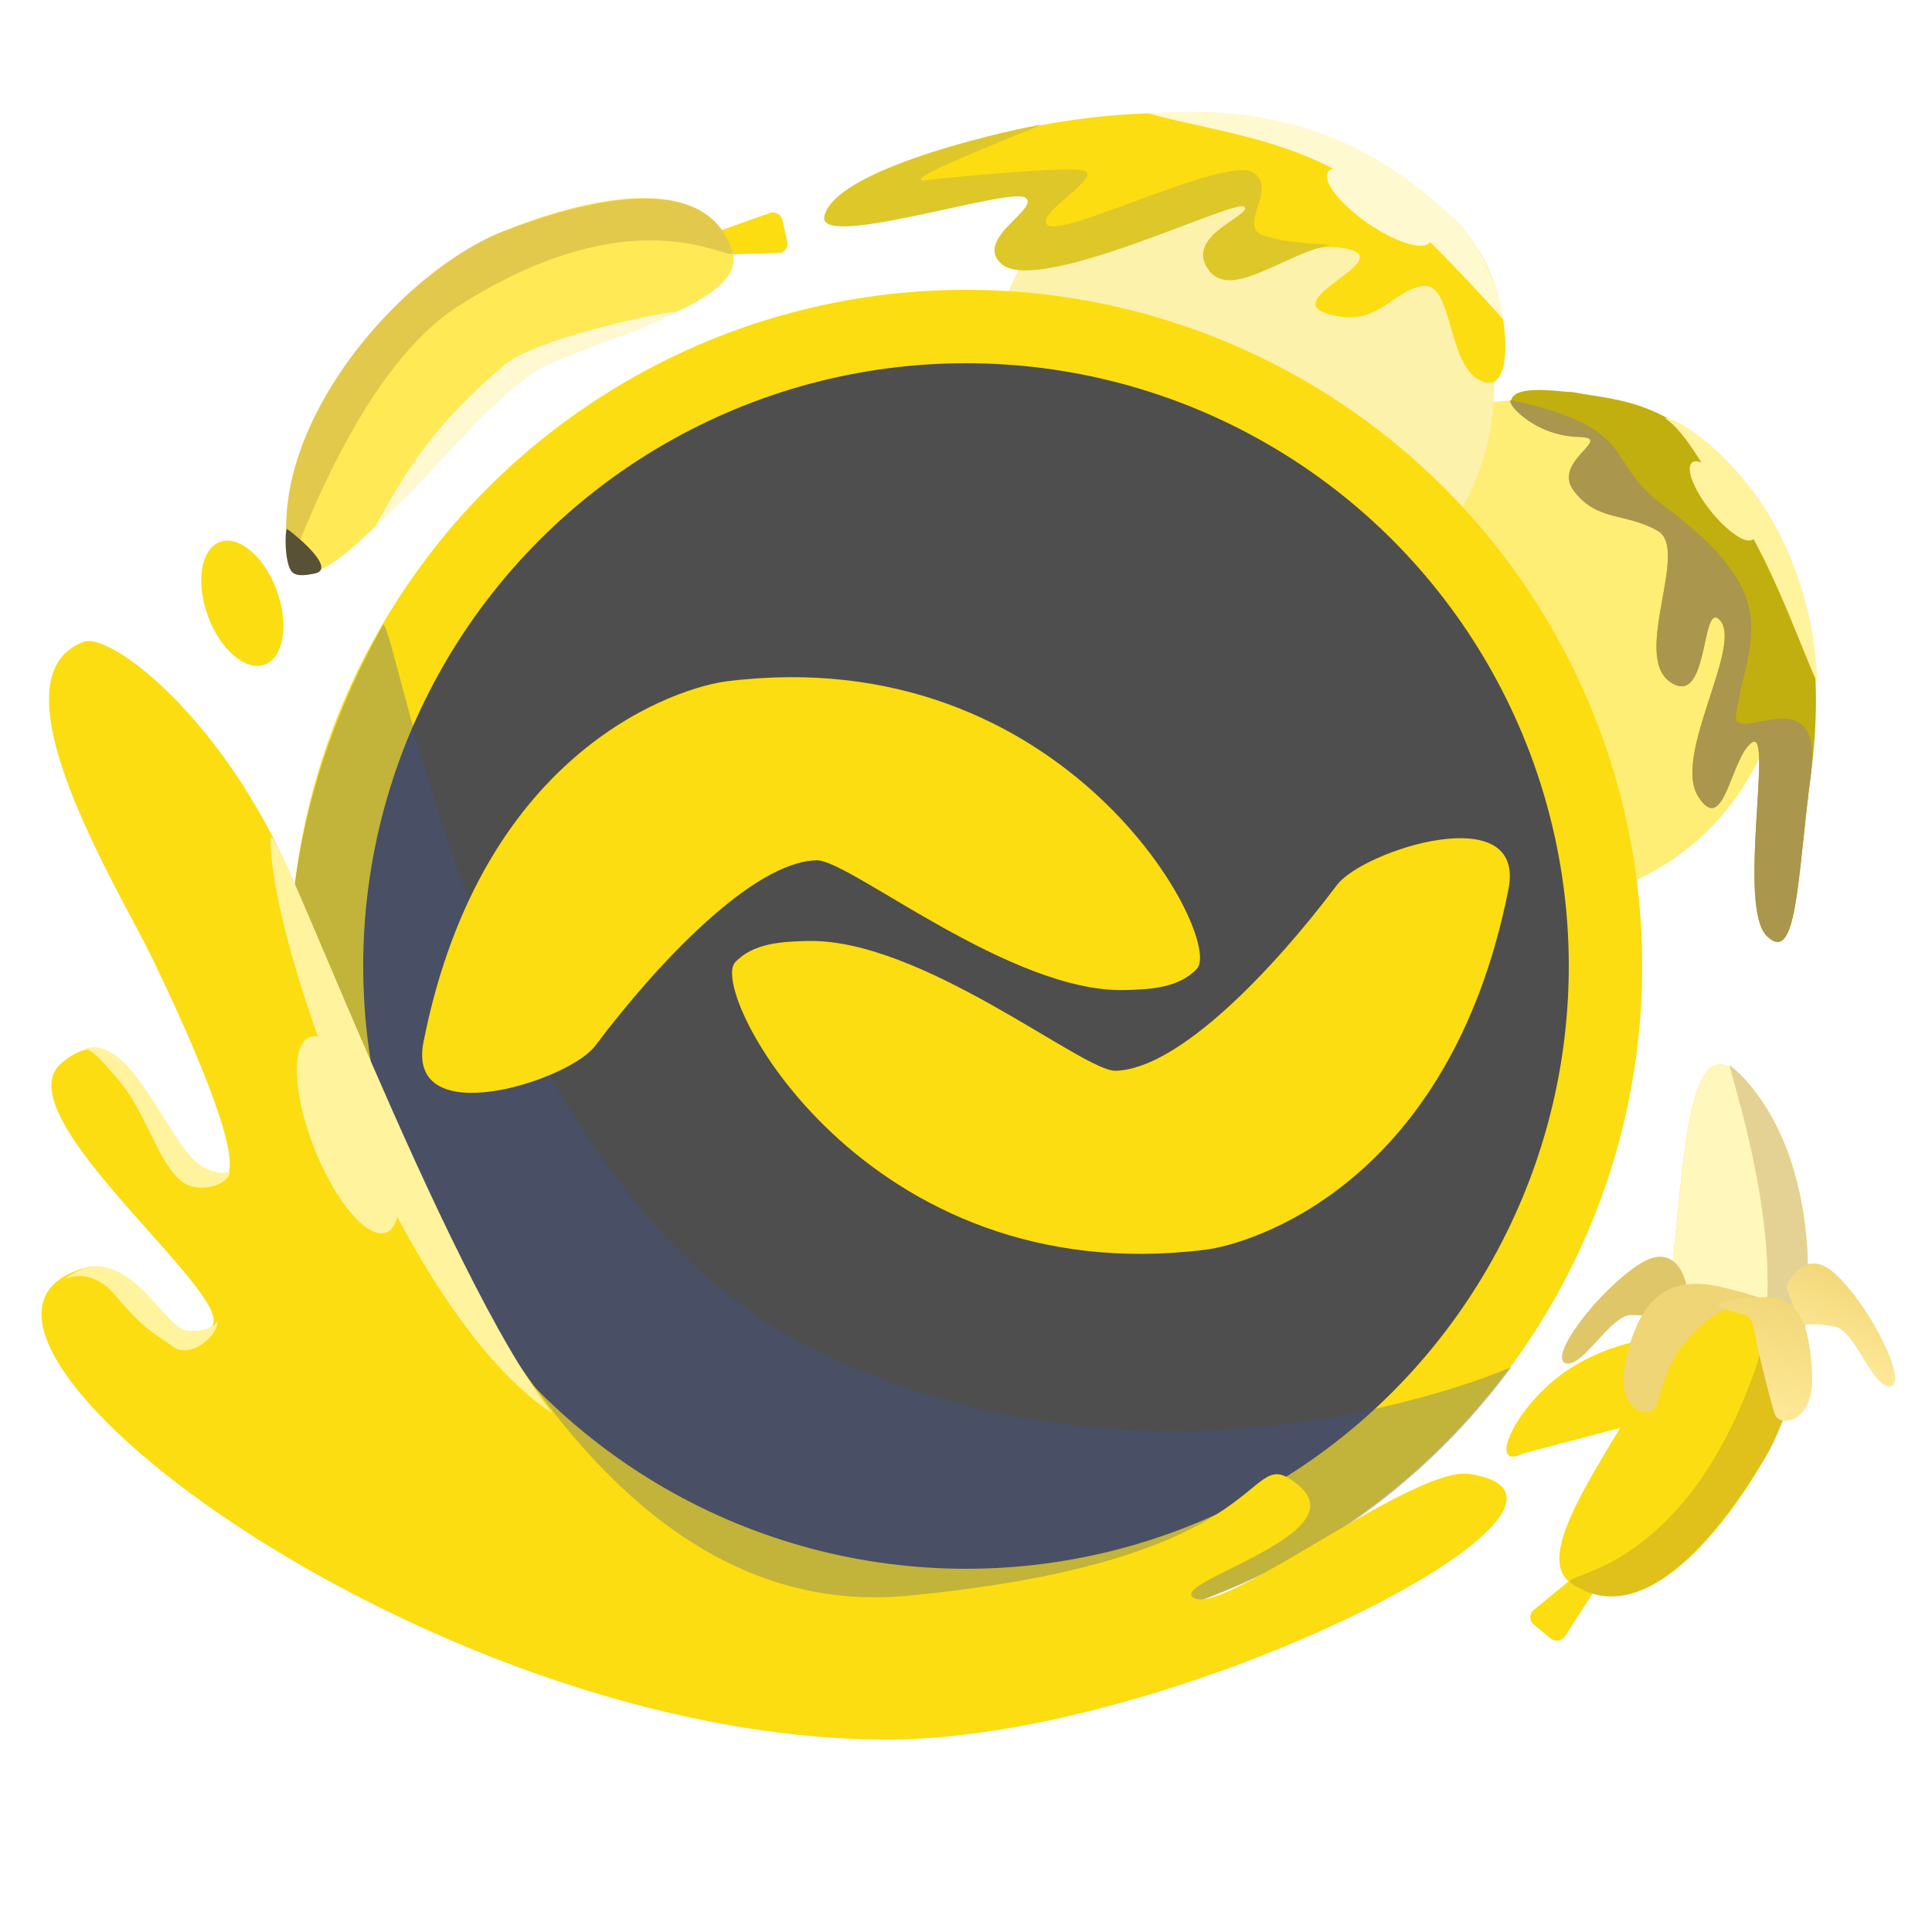 <svg width="2000" height="2000" viewBox="0 0 2000 2000" fill="none" xmlns="http://www.w3.org/2000/svg">
<g clip-path="url(#clip0_392_671)">
<circle cx="260.508" cy="260.508" r="260.508" transform="matrix(-0.708 -0.707 -0.707 0.708 1953.65 673.838)" fill="#FFEE75"/>
<path d="M1820.29 521.054C1736.69 410.597 1678.98 415.965 1627.39 405.772C1620.23 406.392 1579 398.689 1567.22 409.505C1552.5 423.025 1594.27 445.097 1644.62 446.284C1681.5 447.154 1605.47 477.359 1629.32 508.313C1653.9 540.222 1682.14 530.375 1715.93 549.383C1749.71 568.39 1689.01 678.35 1728.95 705.949C1768.88 733.548 1760.81 624.872 1779.25 640.822C1806.9 664.746 1730.85 781.472 1757.9 824.432C1784.95 867.392 1791.64 783.265 1813.73 768.511C1835.83 753.757 1797.91 939.222 1829.24 969.284C1860.58 999.346 1860.51 908.471 1874.55 802.233C1888.59 695.996 1876.35 595.126 1820.29 521.054Z" fill="#C1AF0F"/>
<path d="M1797.13 739.666C1809.96 659.218 1849.22 617.433 1720.82 522.362C1660.14 477.439 1697.42 443.172 1565.38 414.419C1555.3 412.224 1584.45 451.245 1634.8 452.433C1671.68 453.303 1605.47 477.36 1629.32 508.314C1653.9 540.223 1682.14 530.376 1715.93 549.383C1749.71 568.391 1689.01 678.35 1728.95 705.949C1768.88 733.548 1760.81 624.872 1779.24 640.822C1806.89 664.747 1730.85 781.473 1757.9 824.433C1784.95 867.393 1791.64 783.266 1813.73 768.512C1835.83 753.757 1797.9 939.223 1829.24 969.285C1860.58 999.347 1860.51 908.471 1874.55 802.234C1888.58 695.996 1791.56 774.572 1797.13 739.666Z" fill="#AA964C"/>
<path d="M1831.35 533.325C1794.46 471.952 1740.39 433.312 1723.2 432.712C1745.62 447.123 1763.95 486.532 1776.67 500.825C1825.84 556.048 1861.85 665.008 1880.92 706.133C1880.61 700.3 1881.65 617.013 1831.35 533.325Z" fill="#FFF39E"/>
<ellipse cx="50.769" cy="16.109" rx="50.769" ry="16.109" transform="matrix(-0.622 -0.783 -0.783 0.622 1827.42 548.317)" fill="#FFF39E"/>
<circle cx="260.508" cy="260.508" r="260.508" transform="matrix(-0.729 -0.685 -0.685 0.729 1654.6 386.81)" fill="#FCF2AB"/>
<path d="M1538.78 395.944C1572.41 402.761 1560.31 288.799 1520.58 245.387C1458.26 177.293 1386.96 136.509 1288.23 122.38C1075.8 91.981 832.333 199.224 856.532 226.73C880.732 254.236 1074.91 176.933 1067.27 207.887C1059.64 238.841 1008.54 255.174 1042.33 275.01C1083.07 298.926 1252.73 205.803 1284.88 212.175C1317.02 218.547 1223 237.444 1252.49 277.072C1281.98 316.699 1328.94 246.435 1390.7 256.8C1452.45 267.165 1322.3 309.302 1374.39 324.882C1426.48 340.463 1439.98 300.726 1473.01 296.013C1506.04 291.299 1496.74 387.422 1538.78 395.944Z" fill="#FBDD11"/>
<path d="M1250.7 278.97C1273.76 311.591 1328.84 263.024 1377.08 253.537C1355.51 251.546 1331.93 251.624 1308.59 243.995C1279.42 234.459 1323.69 196.223 1297.34 178.613C1270.99 161.003 1107.06 242.894 1085.89 233.723C1064.72 224.553 1148.11 180.184 1119.73 176.153C1097.02 172.927 1001.14 181.89 956.034 186.774C931.427 185.697 1082.49 128.732 1077.42 129.245C1064.25 130.576 865.262 171.783 853.364 223.756C845.282 259.059 1043.49 193.883 1061.02 204.395C1078.54 214.908 1008.27 246.581 1036.11 272.745C1072.82 307.234 1277.91 205.633 1288 213.92C1298.08 222.207 1225.64 243.504 1250.7 278.97Z" fill="#DEC729"/>
<path d="M1506.5 227.394C1540.43 259.28 1553.8 312.951 1556.41 330.89C1537.11 309.579 1482.58 248.746 1440.99 214.688C1354.01 143.477 1267.24 139.208 1189.16 117.474C1357.65 103.017 1449.54 173.877 1506.5 227.394Z" fill="#FFF9D0"/>
<ellipse cx="64.184" cy="20.407" rx="64.184" ry="20.407" transform="matrix(-0.823 -0.568 -0.568 0.823 1491.95 233.971)" fill="#FFF9D0"/>
<circle cx="1000" cy="1000" r="700" fill="#FBDD11"/>
<circle cx="1000" cy="1000" r="624" fill="#4E4E4E"/>
<g style="mix-blend-mode:multiply" opacity="0.3">
<path d="M1565 1415C1410 1625 1182 1700 1005 1700C504.5 1707.5 108.001 1160 397 646C415.999 672 500.002 1204 821.001 1386C1192 1582 1565 1415 1565 1415Z" fill="#3C4F9A"/>
</g>
<path d="M1248.27 1293.65C894.927 1338.21 732.221 1026.48 761.065 996.079C780.108 975.984 809.765 974.817 835.41 974.107C953.53 970.91 1120.81 1109.09 1154.68 1108.43C1220.39 1107.06 1319.16 1002.47 1383.91 916.257C1411.03 880.177 1580.34 825.828 1561.55 920.621C1500.71 1227.94 1293.32 1287.97 1248.27 1293.65ZM751.823 705.359C1105.17 660.754 1267.87 972.483 1238.98 1002.93C1219.93 1023.03 1190.33 1024.19 1164.63 1024.9C1046.51 1028.1 879.286 889.869 845.364 890.58C779.702 891.95 680.88 996.536 616.081 1082.75C589.014 1118.83 419.706 1173.18 438.444 1078.44C499.332 771.074 706.779 711.042 751.823 705.359Z" fill="#FBDD11"/>
<path d="M156.073 988.874C196.073 1070.88 280.401 1256.8 212.073 1212.87C156.074 1176.87 132.573 1040.87 63.268 1100.87C-1.962 1157.35 274.155 1363.24 212.074 1376.87C149.992 1390.51 142.767 1296.69 86.768 1312.87C-118.038 1372.08 435.268 1800.8 918.443 1800.8C1218.72 1800.8 1699.38 1552.73 1521.12 1525.84C1464.18 1517.25 1270.53 1669.8 1236.91 1654.63C1203.3 1639.46 1405.69 1589.66 1344.9 1538.19C1284.11 1486.73 1337.25 1614.23 939.219 1651.91C541.189 1689.6 370.013 1054.82 295.268 892.874C223.269 736.874 113.322 654.633 86.768 664.374C-12.732 700.874 121.877 918.77 156.073 988.874Z" fill="#FBDD11"/>
<path d="M1791.42 1414.79C1831 1489.22 1722.01 1466.26 1671.71 1479.56C1632.8 1489.84 1576.59 1504.7 1576.59 1504.7C1536.13 1524.88 1571.86 1444.32 1637.12 1409.62C1702.37 1374.93 1771.46 1377.24 1791.42 1414.79Z" fill="#FBDD11"/>
<ellipse cx="250.848" cy="624.488" rx="67.542" ry="38" transform="rotate(70.03 250.848 624.488)" fill="#FBDD11"/>
<path d="M572.059 1463.19C460.059 1323.19 280.059 830.19 280.059 869.19C280.059 982.349 418.059 1363.19 572.059 1463.19Z" fill="#FFF39E"/>
<ellipse cx="37.598" cy="108.592" rx="37.598" ry="108.592" transform="matrix(-0.931 0.366 0.366 0.931 355.508 1059.91)" fill="#FFF39E"/>
<path d="M198.506 1198.5C214.006 1215.5 237.342 1216.66 238.009 1211C239.509 1226.5 206.75 1236.06 189.509 1224C164.506 1206.5 151.805 1152.71 123.509 1119C100.006 1091 91.672 1084.16 86.006 1086.5C130.506 1068.17 167.062 1164.01 198.506 1198.5Z" fill="#FFF39E"/>
<path d="M192.003 1377.11C206.541 1380.6 224.336 1372.78 225.003 1367.11C226.503 1382.61 197.245 1406.68 180.004 1394.61C155 1377.11 147.799 1374.82 119.503 1341.11C96 1313.11 72.668 1321.78 67.002 1324.11C127.503 1277.61 167.003 1371.11 192.003 1377.11Z" fill="#FFF39E"/>
<path d="M796.648 220.597L729.637 244.38L733.998 263.886L805.649 261.93C811.867 261.76 816.308 256.087 814.957 250.041L810.036 228.031C808.705 222.079 802.376 218.564 796.648 220.597Z" fill="#FBDD11"/>
<path d="M520.578 239.574C596.605 208.341 730.409 172.086 758.159 260.197C772.767 306.581 665.304 336.665 560.086 379.41C458.283 443.548 284.07 714.085 296.938 530.897C305.524 408.662 423.35 279.517 520.578 239.574Z" fill="#FFEA55"/>
<path d="M520.578 239.574C597.183 210.087 730.408 172.086 758.158 260.197C763.912 278.466 665.844 194.3 473.975 317.265C365.076 387.056 301.233 591.69 299.658 583.846C271.492 443.591 415.103 280.174 520.578 239.574Z" fill="#A27C33" fill-opacity="0.3"/>
<path d="M301.075 590.471C294.572 580.253 294.777 549.513 297.154 547.467C309.931 556.826 348.179 589.238 325.7 593.752C313.841 596.134 305.095 596.787 301.075 590.471Z" fill="#585136"/>
<path d="M546.365 389.815C582.269 363.72 665.373 345.008 699.676 322.821C672.875 324.803 551.809 352.37 522.038 377.872C448.935 440.489 423.375 482.511 388.319 544.969C442.214 498.447 492.072 429.277 546.365 389.815Z" fill="#FFF8D1"/>
<path d="M1620.18 1693.72L1658.62 1633.9L1643.23 1621.15L1587.77 1666.54C1582.95 1670.48 1582.91 1677.69 1587.68 1681.64L1605.04 1696.04C1609.74 1699.93 1616.9 1698.84 1620.18 1693.72Z" fill="#FBDD11"/>
<path d="M1826.89 1509.76C1785.88 1580.99 1702.25 1691.55 1626.38 1638.85C1586.44 1611.11 1653.02 1521.55 1710.07 1423.35C1751.33 1310.32 1723.53 989.746 1825.47 1142.5C1893.49 1244.42 1879.34 1418.66 1826.89 1509.76Z" fill="#FBDD11"/>
<path d="M1710.07 1423.35C1751.33 1310.32 1723.54 989.747 1825.47 1142.5C1875.68 1217.73 1881.12 1332.35 1859.44 1423.86L1854.46 1386.48L1834.29 1348.34L1763.14 1333.54L1710.07 1423.35Z" fill="#FFF7BC"/>
<path d="M1826.89 1509.76C1784.36 1579.96 1702.25 1691.55 1626.38 1638.85C1610.65 1627.92 1739.72 1634.47 1816.2 1419.8C1859.61 1297.95 1784.86 1097.05 1790.91 1102.29C1899.02 1195.97 1885.46 1413.1 1826.89 1509.76Z" fill="#A27C33" fill-opacity="0.3"/>
<g filter="url(#filter0_d_392_671)">
<path d="M1698.03 1302.06C1732.26 1280.68 1743.46 1313.31 1745.87 1324.39L1724.13 1360.85C1719.26 1358.84 1705.24 1354.93 1688.14 1355.38C1666.77 1355.94 1638.56 1409.67 1621.22 1405.26C1601.24 1400.17 1655.23 1328.77 1698.03 1302.06Z" fill="#DFC668"/>
</g>
<g filter="url(#filter1_d_392_671)">
<path d="M1900.39 1313.25C1870.86 1285.74 1853.64 1315.63 1849.16 1326.04L1863.55 1365.98C1868.71 1364.94 1883.22 1363.78 1899.92 1367.48C1920.79 1372.1 1938.24 1430.23 1956.1 1429.2C1976.68 1428.02 1937.3 1347.64 1900.39 1313.25Z" fill="url(#paint0_linear_392_671)"/>
</g>
<g filter="url(#filter2_d_392_671)">
<path d="M1780.95 1324.09C1866.53 1344.25 1813.19 1343.83 1795.29 1345.71C1778.96 1347.43 1760.78 1362.34 1742.95 1383.39C1723.27 1406.62 1718.7 1438.73 1714.52 1447.72C1707.14 1463.58 1671.65 1451.22 1682.54 1401.81C1693.43 1352.4 1715.62 1308.7 1780.95 1324.09Z" fill="#EFD575"/>
</g>
<g filter="url(#filter3_d_392_671)">
<path d="M1833.47 1334.8C1745.72 1340.31 1807.82 1349.64 1815.71 1353.7C1823.59 1357.77 1824.69 1373.75 1827.43 1386.33C1833.9 1416.08 1842.04 1444.95 1844.65 1454.52C1849.27 1471.39 1886.32 1465.17 1883.88 1414.63C1881.44 1364.09 1870.95 1332.45 1833.47 1334.8Z" fill="url(#paint1_linear_392_671)"/>
</g>
</g>
<defs>
<filter id="filter0_d_392_671" x="1616.93" y="1294.95" width="128.938" height="116.559" filterUnits="userSpaceOnUse" color-interpolation-filters="sRGB">
<feFlood flood-opacity="0" result="BackgroundImageFix"/>
<feColorMatrix in="SourceAlpha" type="matrix" values="0 0 0 0 0 0 0 0 0 0 0 0 0 0 0 0 0 0 127 0" result="hardAlpha"/>
<feOffset dy="6"/>
<feComposite in2="hardAlpha" operator="out"/>
<feColorMatrix type="matrix" values="0 0 0 0 0.804 0 0 0 0 0.737 0 0 0 0 0.306 0 0 0 1 0"/>
<feBlend mode="normal" in2="BackgroundImageFix" result="effect1_dropShadow_392_671"/>
<feBlend mode="normal" in="SourceGraphic" in2="effect1_dropShadow_392_671" result="shape"/>
</filter>
<filter id="filter1_d_392_671" x="1849.16" y="1301.91" width="112.602" height="133.307" filterUnits="userSpaceOnUse" color-interpolation-filters="sRGB">
<feFlood flood-opacity="0" result="BackgroundImageFix"/>
<feColorMatrix in="SourceAlpha" type="matrix" values="0 0 0 0 0 0 0 0 0 0 0 0 0 0 0 0 0 0 127 0" result="hardAlpha"/>
<feOffset dy="6"/>
<feComposite in2="hardAlpha" operator="out"/>
<feColorMatrix type="matrix" values="0 0 0 0 0.804 0 0 0 0 0.737 0 0 0 0 0.306 0 0 0 1 0"/>
<feBlend mode="normal" in2="BackgroundImageFix" result="effect1_dropShadow_392_671"/>
<feBlend mode="normal" in="SourceGraphic" in2="effect1_dropShadow_392_671" result="shape"/>
</filter>
<filter id="filter2_d_392_671" x="1680.48" y="1320.95" width="147.703" height="141.264" filterUnits="userSpaceOnUse" color-interpolation-filters="sRGB">
<feFlood flood-opacity="0" result="BackgroundImageFix"/>
<feColorMatrix in="SourceAlpha" type="matrix" values="0 0 0 0 0 0 0 0 0 0 0 0 0 0 0 0 0 0 127 0" result="hardAlpha"/>
<feOffset dy="8"/>
<feComposite in2="hardAlpha" operator="out"/>
<feColorMatrix type="matrix" values="0 0 0 0 0.804 0 0 0 0 0.737 0 0 0 0 0.306 0 0 0 1 0"/>
<feBlend mode="normal" in2="BackgroundImageFix" result="effect1_dropShadow_392_671"/>
<feBlend mode="normal" in="SourceGraphic" in2="effect1_dropShadow_392_671" result="shape"/>
</filter>
<filter id="filter3_d_392_671" x="1779.04" y="1334.68" width="104.957" height="136.247" filterUnits="userSpaceOnUse" color-interpolation-filters="sRGB">
<feFlood flood-opacity="0" result="BackgroundImageFix"/>
<feColorMatrix in="SourceAlpha" type="matrix" values="0 0 0 0 0 0 0 0 0 0 0 0 0 0 0 0 0 0 127 0" result="hardAlpha"/>
<feOffset dx="-8" dy="8"/>
<feComposite in2="hardAlpha" operator="out"/>
<feColorMatrix type="matrix" values="0 0 0 0 0.804 0 0 0 0 0.737 0 0 0 0 0.306 0 0 0 1 0"/>
<feBlend mode="normal" in2="BackgroundImageFix" result="effect1_dropShadow_392_671"/>
<feBlend mode="normal" in="SourceGraphic" in2="effect1_dropShadow_392_671" result="shape"/>
</filter>
<linearGradient id="paint0_linear_392_671" x1="1928.31" y1="1321.84" x2="1893.31" y2="1403.2" gradientUnits="userSpaceOnUse">
<stop stop-color="#F2D87A"/>
<stop offset="1" stop-color="#FFE998"/>
</linearGradient>
<linearGradient id="paint1_linear_392_671" x1="1849.54" y1="1336.24" x2="1816.96" y2="1452.39" gradientUnits="userSpaceOnUse">
<stop stop-color="#F1D778"/>
<stop offset="1" stop-color="#FFE998"/>
</linearGradient>
<clipPath id="clip0_392_671">
<rect width="2000" height="2000" fill="white"/>
</clipPath>
</defs>
</svg>
